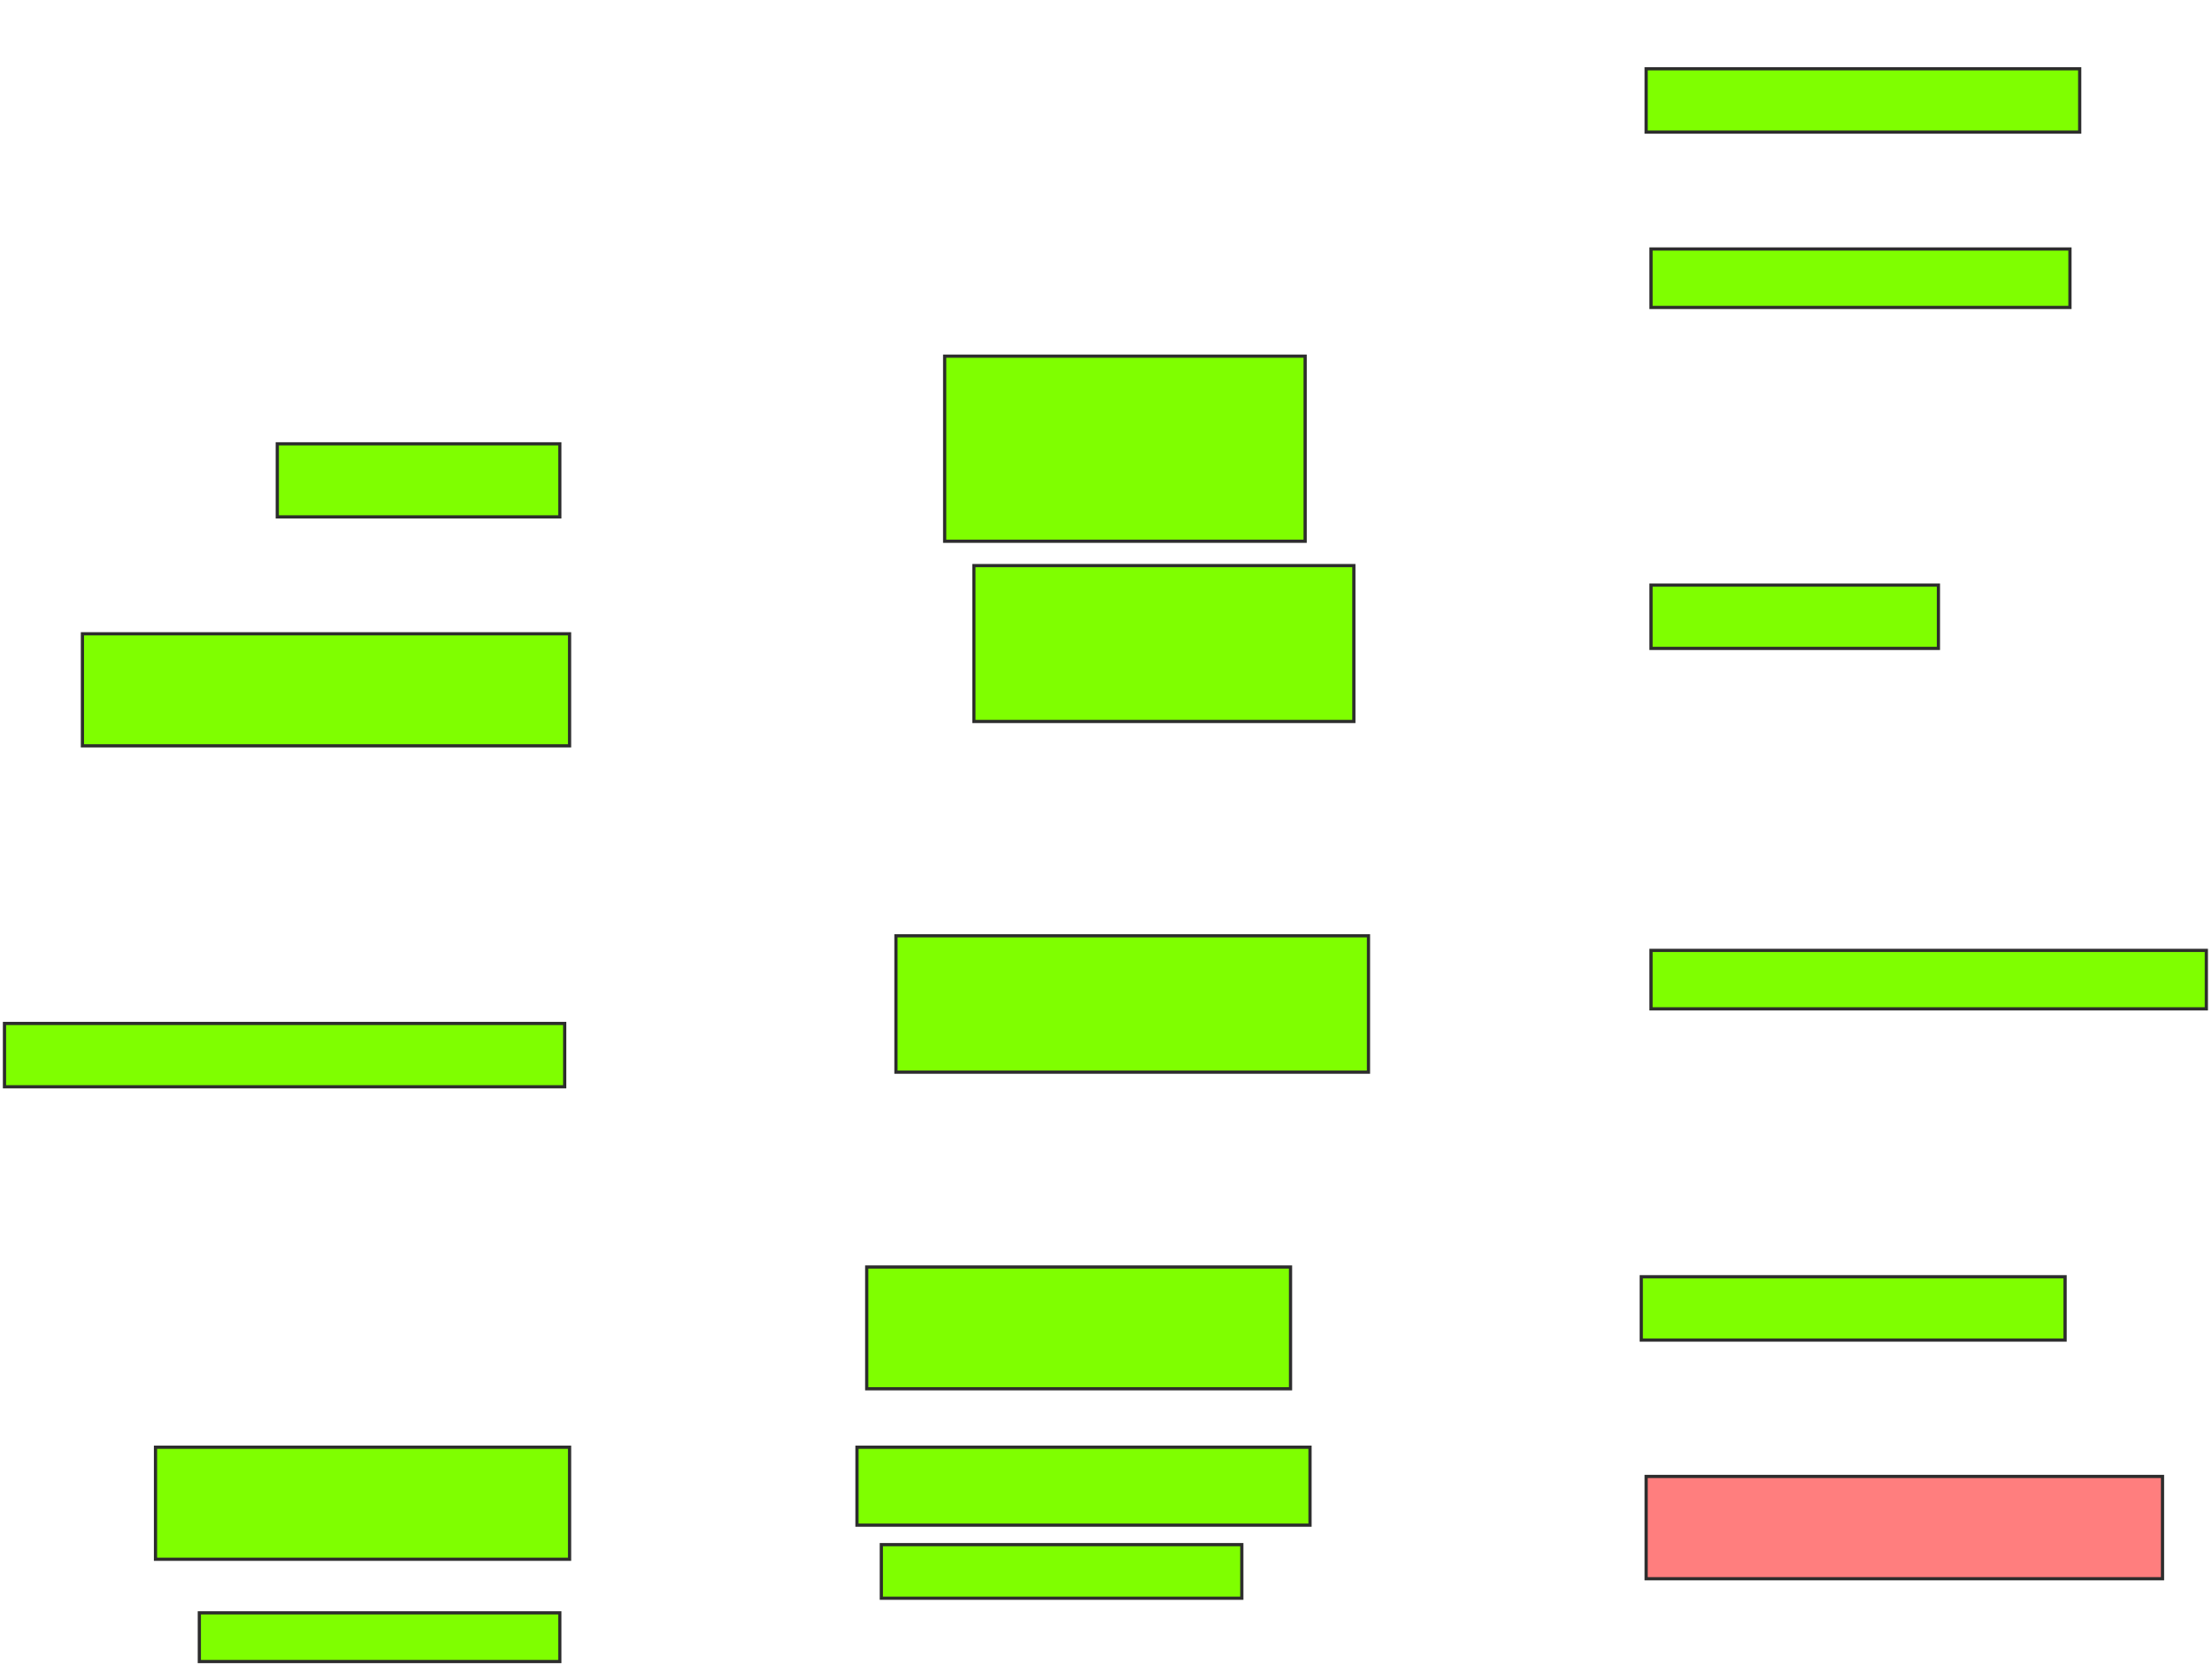 <svg height="518" width="688" xmlns="http://www.w3.org/2000/svg">
 <!-- Created with Image Occlusion Enhanced -->
 <g>
  <title>Labels</title>
 </g>
 <g>
  <title>Masks</title>
  <rect fill="#7fff00" height="19.697" id="c09be6b8bc8741bbb1d7e32129a74fe5-ao-1" stroke="#2D2D2D" width="134.848" x="512" y="21.394"/>
  <rect fill="#7fff00" height="18.182" id="c09be6b8bc8741bbb1d7e32129a74fe5-ao-2" stroke="#2D2D2D" width="130.303" x="513.515" y="77.455"/>
  <rect fill="#7fff00" height="19.697" id="c09be6b8bc8741bbb1d7e32129a74fe5-ao-3" stroke="#2D2D2D" width="89.394" x="513.515" y="182"/>
  <rect fill="#7fff00" height="18.182" id="c09be6b8bc8741bbb1d7e32129a74fe5-ao-4" stroke="#2D2D2D" width="172.727" x="513.515" y="295.636"/>
  <rect fill="#7fff00" height="19.697" id="c09be6b8bc8741bbb1d7e32129a74fe5-ao-5" stroke="#2D2D2D" width="131.818" x="510.485" y="397.152"/>
  <rect class="qshape" fill="#FF7E7E" height="31.818" id="c09be6b8bc8741bbb1d7e32129a74fe5-ao-6" stroke="#2D2D2D" width="160.606" x="512" y="459.273"/>
  <rect fill="#7fff00" height="42.424" id="c09be6b8bc8741bbb1d7e32129a74fe5-ao-7" stroke="#2D2D2D" width="146.97" x="278.667" y="291.091"/>
  <rect fill="#7fff00" height="48.485" id="c09be6b8bc8741bbb1d7e32129a74fe5-ao-8" stroke="#2D2D2D" width="118.182" x="302.909" y="175.939"/>
  <rect fill="#7fff00" height="57.576" id="c09be6b8bc8741bbb1d7e32129a74fe5-ao-9" stroke="#2D2D2D" width="112.121" x="293.818" y="110.788"/>
  <rect fill="#7fff00" height="37.879" id="c09be6b8bc8741bbb1d7e32129a74fe5-ao-10" stroke="#2D2D2D" width="131.818" x="269.576" y="394.121"/>
  <rect fill="#7fff00" height="24.242" id="c09be6b8bc8741bbb1d7e32129a74fe5-ao-11" stroke="#2D2D2D" width="140.909" x="266.545" y="450.182"/>
  <rect fill="#7fff00" height="16.667" id="c09be6b8bc8741bbb1d7e32129a74fe5-ao-12" stroke="#2D2D2D" width="112.121" x="274.121" y="480.485"/>
  <rect fill="#7fff00" height="34.848" id="c09be6b8bc8741bbb1d7e32129a74fe5-ao-13" stroke="#2D2D2D" width="128.788" x="48.364" y="450.182"/>
  <rect fill="#7fff00" height="15.152" id="c09be6b8bc8741bbb1d7e32129a74fe5-ao-14" stroke="#2D2D2D" width="112.121" x="62" y="501.697"/>
  <rect fill="#7fff00" height="19.697" id="c09be6b8bc8741bbb1d7e32129a74fe5-ao-15" stroke="#2D2D2D" width="174.242" x="1.394" y="318.364"/>
  <rect fill="#7fff00" height="34.848" id="c09be6b8bc8741bbb1d7e32129a74fe5-ao-16" stroke="#2D2D2D" width="151.515" x="25.636" y="197.152"/>
  <rect fill="#7fff00" height="22.727" id="c09be6b8bc8741bbb1d7e32129a74fe5-ao-17" stroke="#2D2D2D" width="87.879" x="86.242" y="138.061"/>
 </g>
</svg>